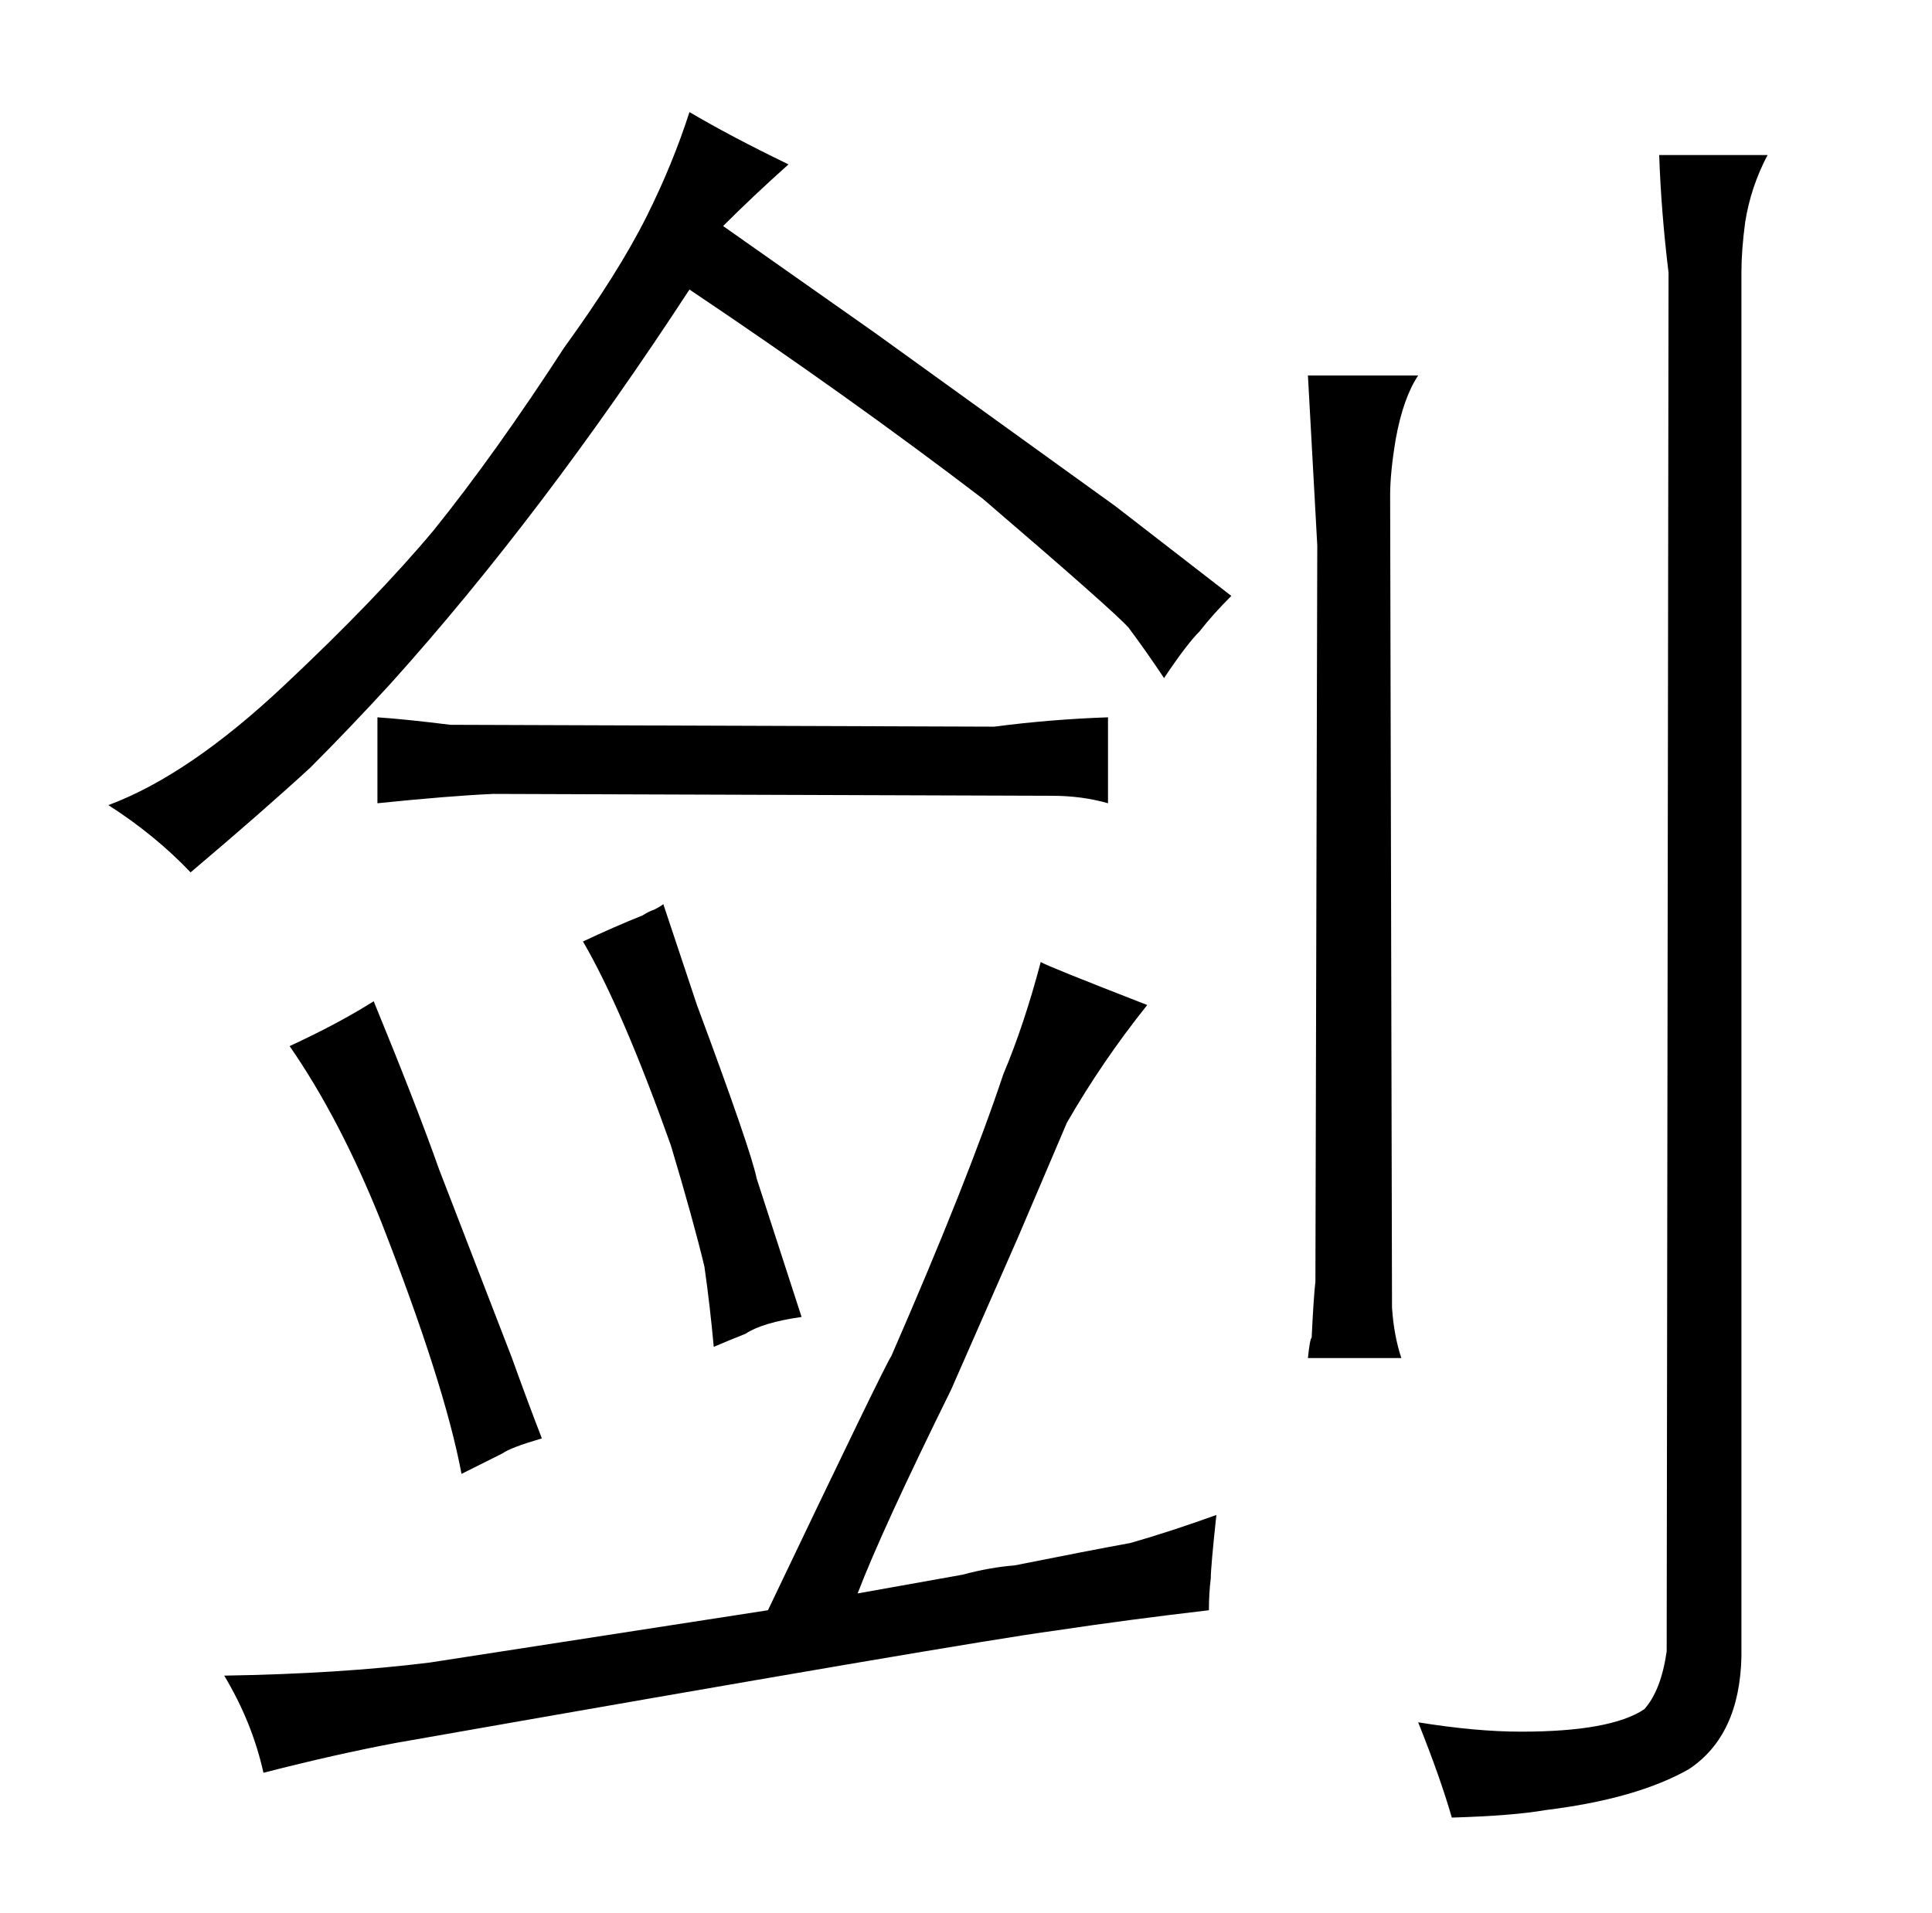 <?xml version="1.0" standalone="no"?>
<!DOCTYPE svg PUBLIC "-//W3C//DTD SVG 1.1//EN" "http://www.w3.org/Graphics/SVG/1.1/DTD/svg11.dtd" >
<svg xmlns="http://www.w3.org/2000/svg" xmlns:xlink="http://www.w3.org/1999/xlink" version="1.1" viewBox="-10 0 1034 1024">
  <g transform="matrix(1 0 0 -1 0 820)">
   <path fill="currentColor"
d="M412 732q-31 15 -53 28q-9 -28 -23 -56q-15 -30 -44 -70q-37 -57 -70 -98q-31 -37 -80 -83q-51 -48 -94 -64q25 -16 44 -36q39 33 64 56q21 21 43 45q81 90 160 211q85 -57 157 -112q70 -60 78 -69q9 -12 19 -27q12 18 19 25q7 9 17 19l-62 48l-129 93l-81 57
q16 16 35 33zM638 -25q0 6 3 34q-25 -9 -46 -15q-22 -4 -62 -12q-13 -1 -28 -5l-56 -10q13 34 50 109l36 82l26 61q19 33 43 63q-54 21 -57 23q-9 -34 -20 -60q-19 -57 -60 -151q-3 -4 -66 -136l-181 -28q-48 -6 -110 -7q15 -25 21 -52q39 10 71 16q307 54 352 60
q40 6 83 11q0 9 1 17zM225 194q-12 34 -35 90q-19 -12 -45 -24q27 -39 49 -94q34 -87 43 -135l22 11q4 3 21 8q-7 18 -16 43zM192 390q39 4 62 5l299 -1q16 0 30 -4v46q-30 -1 -61 -5l-291 1q-24 3 -39 4v-46zM345 336q-1 -1 -5 -3q-3 -1 -6 -3q-15 -6 -32 -14
q21 -36 47 -109q12 -40 18 -65q3 -21 5 -43q7 3 17 7q9 6 30 9l-24 74q-3 15 -32 93zM690 619l5 -91l-1 -394q-1 -9 -2 -30q-1 -1 -2 -11h50q-4 12 -5 27l-1 435q0 12 3 30q4 22 12 34h-59zM922 674q0 12 2 27q3 19 12 36h-58q1 -30 5 -63l-1 -738q-3 -21 -12 -31
q-18 -12 -66 -12q-24 0 -55 5q12 -30 18 -51q33 1 50 4q49 6 77 22q27 18 28 60v741z" />
  </g>

</svg>
